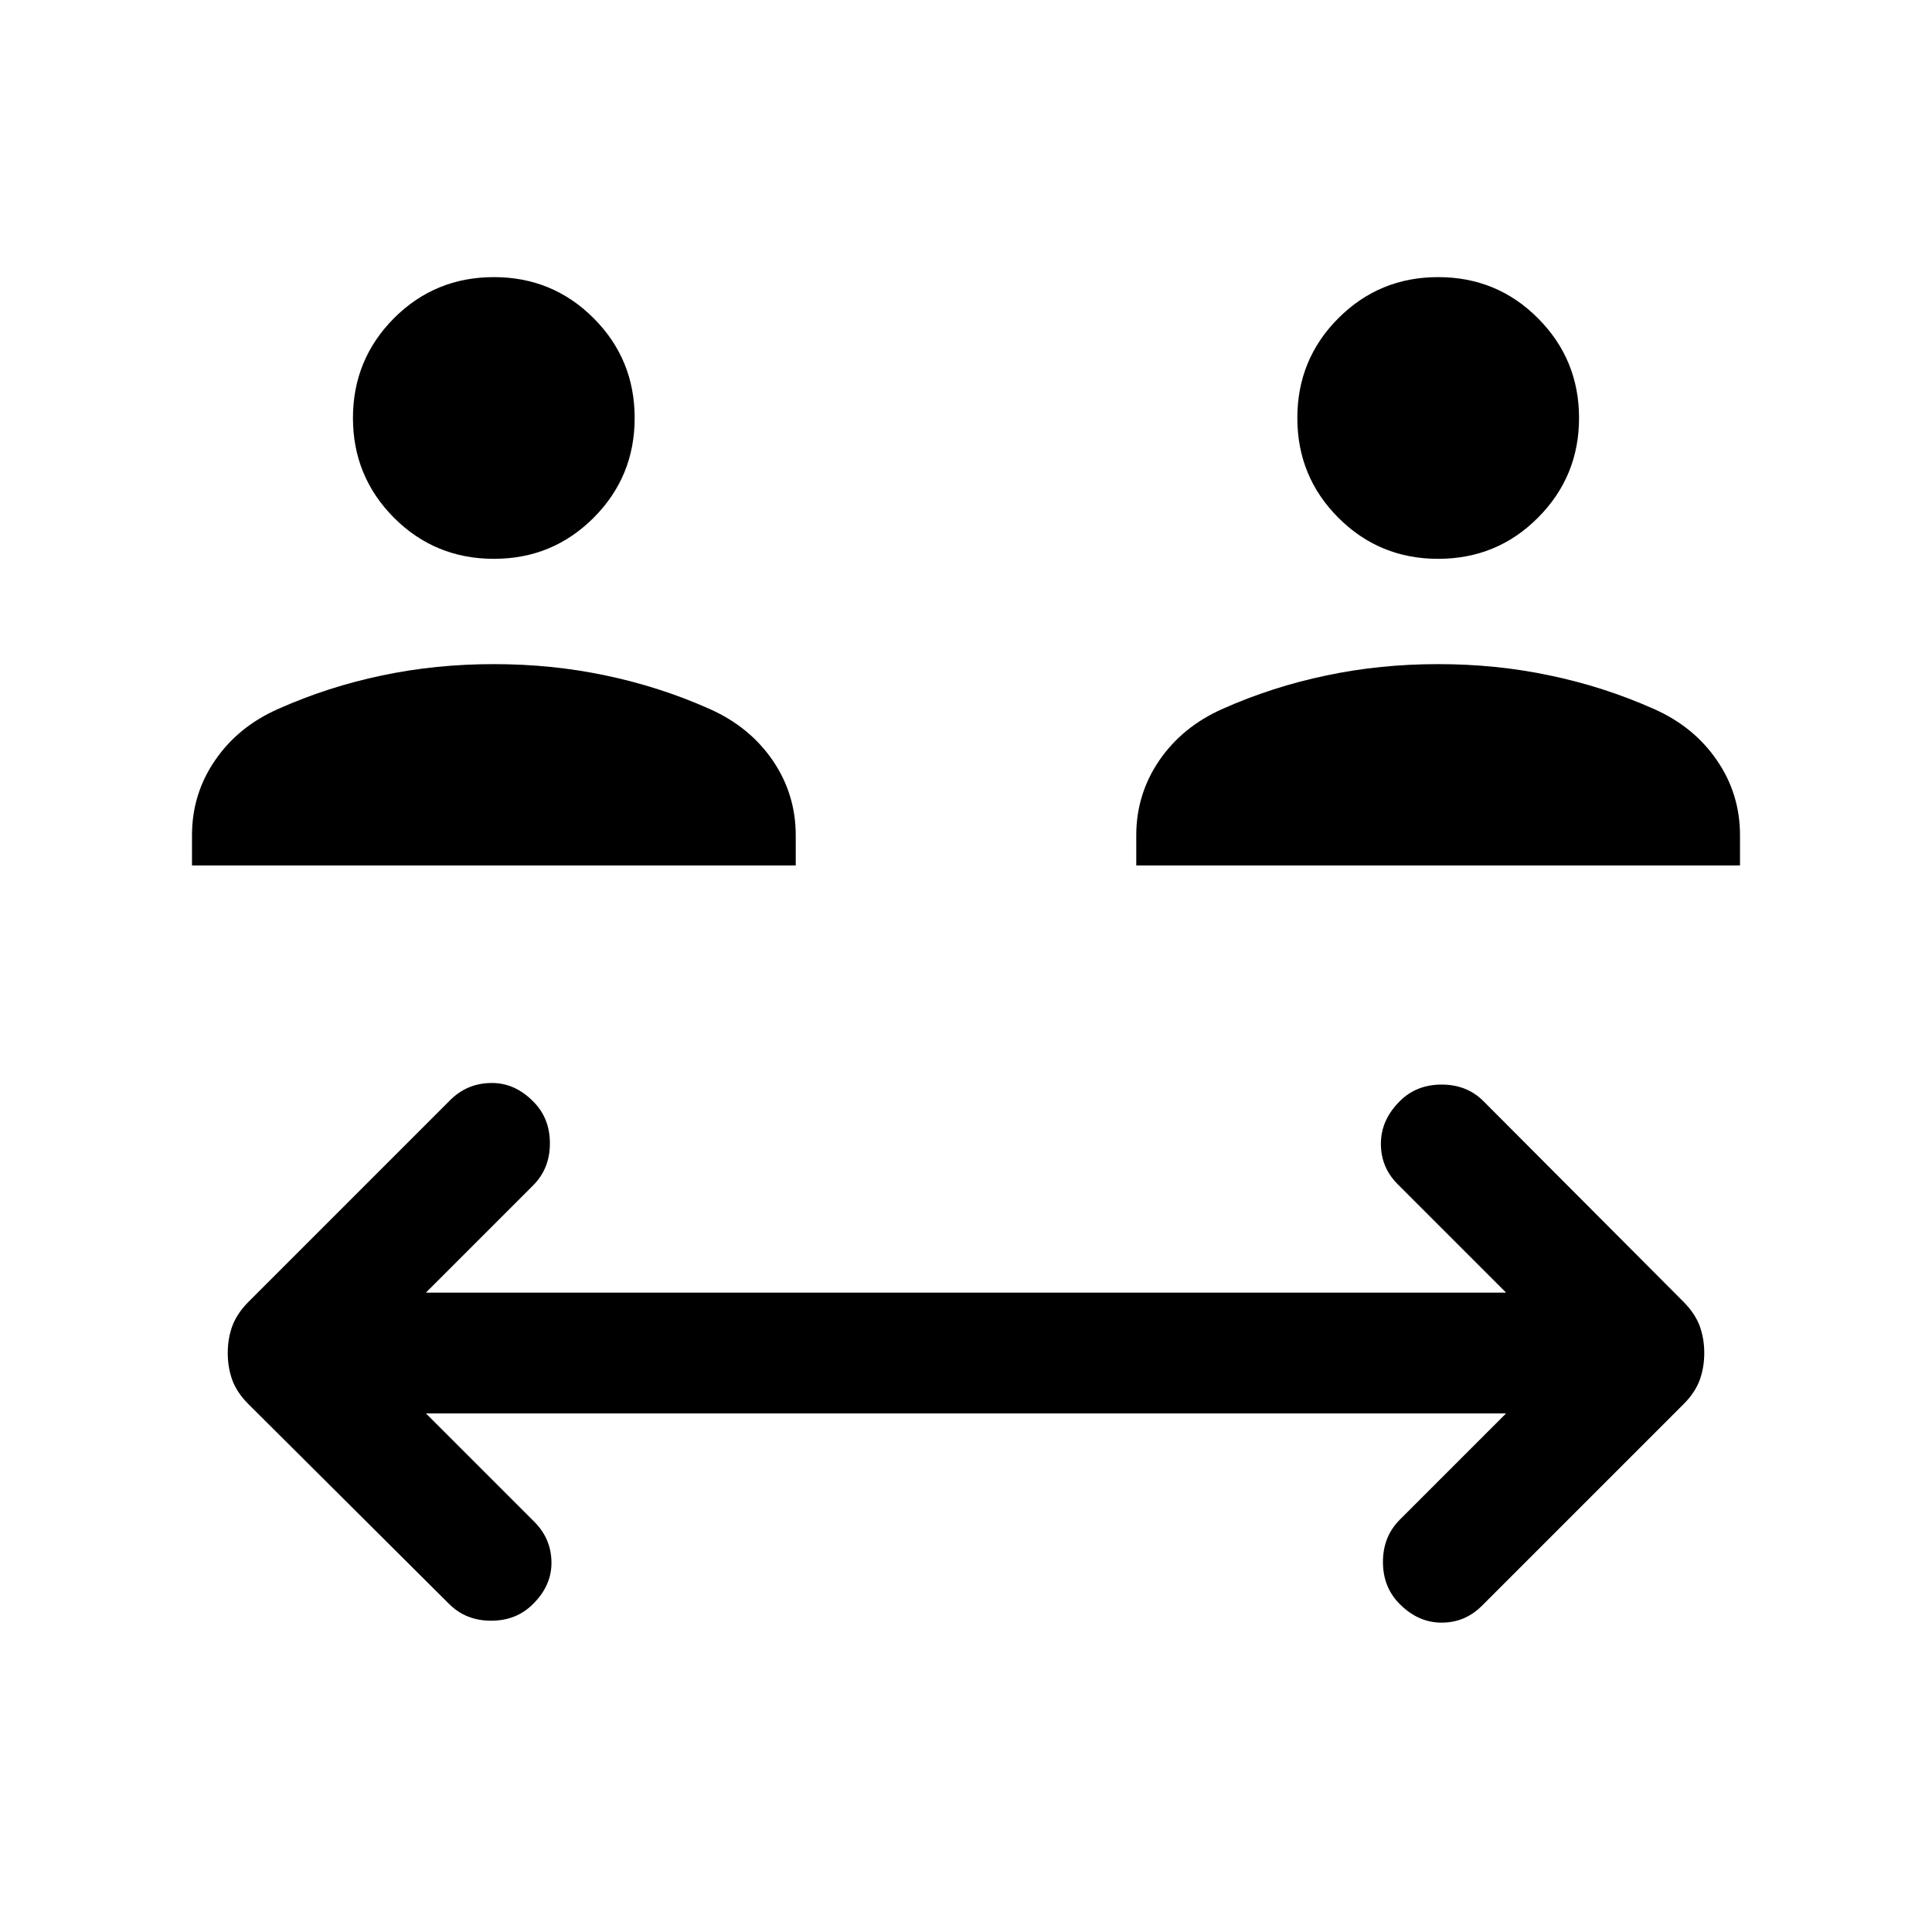 <svg width="16" height="16" viewBox="0 0 16 16" fill="none" xmlns="http://www.w3.org/2000/svg">
<mask id="mask0_50_5391" style="mask-type:alpha" maskUnits="userSpaceOnUse" x="0" y="0" width="16" height="16">
<rect width="16" height="16" fill="#D9D9D9"/>
</mask>
<g mask="url(#mask0_50_5391)">
<path d="M4.09 4.628C3.766 4.628 3.49 4.515 3.263 4.288C3.037 4.061 2.923 3.785 2.923 3.462C2.923 3.138 3.037 2.862 3.263 2.635C3.49 2.408 3.766 2.295 4.09 2.295C4.414 2.295 4.689 2.408 4.916 2.635C5.143 2.862 5.256 3.138 5.256 3.462C5.256 3.785 5.143 4.061 4.916 4.288C4.689 4.515 4.414 4.628 4.09 4.628ZM1.59 7.167V6.918C1.59 6.69 1.653 6.483 1.781 6.297C1.908 6.111 2.082 5.969 2.304 5.871C2.58 5.748 2.866 5.656 3.163 5.594C3.46 5.531 3.769 5.5 4.09 5.5C4.41 5.5 4.719 5.531 5.016 5.594C5.313 5.656 5.6 5.748 5.876 5.871C6.097 5.969 6.271 6.111 6.399 6.297C6.526 6.483 6.59 6.69 6.59 6.918V7.167H1.59ZM11.91 4.628C11.586 4.628 11.311 4.515 11.084 4.288C10.857 4.061 10.744 3.785 10.744 3.462C10.744 3.138 10.857 2.862 11.084 2.635C11.311 2.408 11.586 2.295 11.91 2.295C12.234 2.295 12.51 2.408 12.736 2.635C12.963 2.862 13.077 3.138 13.077 3.462C13.077 3.785 12.963 4.061 12.736 4.288C12.51 4.515 12.234 4.628 11.91 4.628ZM9.41 7.167V6.918C9.41 6.69 9.474 6.483 9.601 6.297C9.729 6.111 9.903 5.969 10.124 5.871C10.4 5.748 10.687 5.656 10.984 5.594C11.281 5.531 11.59 5.5 11.91 5.5C12.231 5.5 12.54 5.531 12.836 5.594C13.133 5.656 13.42 5.748 13.696 5.871C13.918 5.969 14.092 6.111 14.219 6.297C14.347 6.483 14.41 6.69 14.41 6.918V7.167H9.41ZM3.719 13.283L2.056 11.627C1.994 11.565 1.95 11.499 1.924 11.43C1.899 11.36 1.886 11.286 1.886 11.205C1.886 11.125 1.899 11.05 1.924 10.981C1.95 10.912 1.994 10.846 2.056 10.783L3.729 9.11C3.822 9.018 3.933 8.971 4.064 8.969C4.195 8.966 4.312 9.017 4.415 9.121C4.508 9.213 4.554 9.329 4.554 9.469C4.554 9.608 4.508 9.724 4.415 9.817L3.527 10.705H12.473L11.574 9.806C11.482 9.714 11.436 9.603 11.436 9.472C11.436 9.341 11.488 9.224 11.591 9.121C11.683 9.028 11.799 8.982 11.939 8.982C12.079 8.982 12.195 9.028 12.287 9.121L13.944 10.783C14.006 10.846 14.05 10.912 14.076 10.981C14.101 11.05 14.114 11.125 14.114 11.205C14.114 11.286 14.101 11.36 14.076 11.43C14.05 11.499 14.006 11.565 13.944 11.627L12.271 13.3C12.178 13.392 12.068 13.438 11.939 13.438C11.81 13.438 11.694 13.387 11.591 13.283C11.499 13.191 11.453 13.075 11.453 12.935C11.453 12.796 11.499 12.68 11.591 12.587L12.473 11.705H3.527L4.426 12.604C4.518 12.696 4.565 12.807 4.567 12.935C4.569 13.064 4.519 13.18 4.415 13.283C4.323 13.376 4.207 13.422 4.067 13.422C3.928 13.422 3.812 13.376 3.719 13.283Z" fill="currentColor"/>
</g>
</svg>
